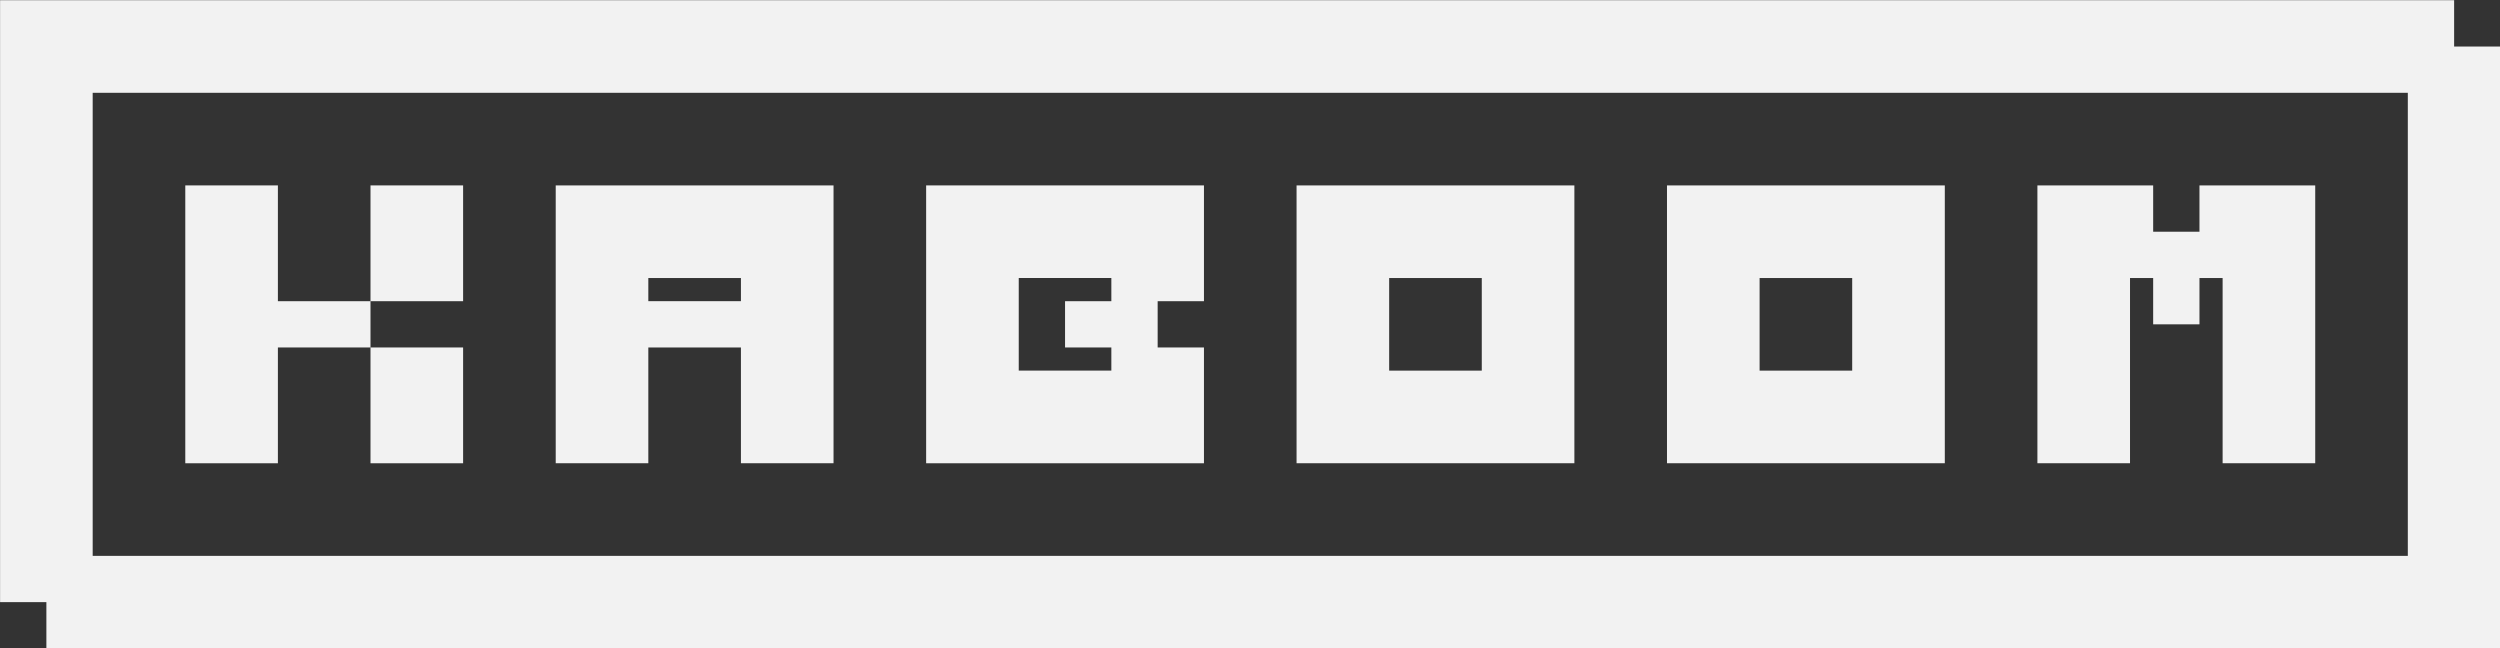 <?xml version="1.0" encoding="UTF-8" standalone="no"?>
<svg
   sodipodi:docname="white.svg"
   inkscape:version="1.1.1 (3bf5ae0d25, 2021-09-20, custom)"
   id="svg219"
   version="1.1"
   viewBox="0 0 2774.771 719.384"
   height="190.337mm"
   width="734.158mm"
   xmlns:inkscape="http://www.inkscape.org/namespaces/inkscape"
   xmlns:sodipodi="http://sodipodi.sourceforge.net/DTD/sodipodi-0.dtd"
   xmlns="http://www.w3.org/2000/svg"
   xmlns:svg="http://www.w3.org/2000/svg"
   xmlns:rdf="http://www.w3.org/1999/02/22-rdf-syntax-ns#"
   xmlns:cc="http://creativecommons.org/ns#"
   xmlns:dc="http://purl.org/dc/elements/1.1/">
  <rect x="0" y="0" width="2774.771" height="719.384" fill="#333333" stroke="none"/>
  <defs
     id="defs213" />
  <sodipodi:namedview
     inkscape:snap-nodes="true"
     inkscape:snap-smooth-nodes="true"
     inkscape:snap-intersection-paths="true"
     inkscape:object-paths="true"
     inkscape:guide-bbox="true"
     showguides="true"
     inkscape:window-maximized="1"
     inkscape:window-y="65"
     inkscape:window-x="10"
     inkscape:window-height="1001"
     inkscape:window-width="1896"
     inkscape:showpageshadow="false"
     fit-margin-bottom="0"
     fit-margin-right="0"
     fit-margin-left="0"
     fit-margin-top="0"
     showgrid="false"
     inkscape:document-rotation="0"
     inkscape:current-layer="layer2"
     inkscape:document-units="px"
     inkscape:cy="512"
     inkscape:cx="1456"
     inkscape:zoom="0.25"
     inkscape:pageshadow="2"
     inkscape:pageopacity="0"
     borderopacity="1.0"
     bordercolor="#666666"
     pagecolor="#262626"
     id="base"
     inkscape:pagecheckerboard="0"
     height="190.337mm" />
  <g
     inkscape:label="Contents"
     id="layer2"
     inkscape:groupmode="layer">
    <g
       style="fill:#f2f2f2"
       id="g1411"
       transform="matrix(3.001,0,0,3.001,-585.859,-1536.761)"
       inkscape:export-xdpi="144.97861"
       inkscape:export-ydpi="144.97861">
      <path
         d="m 263.75,580.658 v 34.25 34.25 34.25 H 298 v -34.25 -8.562 h 34.25 v -17.125 H 298 v -8.562 -34.25 z m 68.5,42.812 h 34.25 v -42.812 h -34.25 z m 0,17.125 v 42.812 h 34.25 v -42.812 z"
         style="opacity:1;fill:#f2f2f2;fill-rule:evenodd;stroke:none;stroke-width:1.118;stroke-linecap:round;stroke-miterlimit:4;stroke-dasharray:none"
         id="path1397" />
      <path
         d="m 400.75,580.658 v 34.25 34.25 34.25 H 435 v -34.25 -8.562 h 34.25 v 8.562 34.25 h 34.25 v -34.25 -34.25 -34.25 H 469.25 435 Z m 34.25,34.25 h 34.25 v 8.562 H 435 Z"
         style="opacity:1;fill:#f2f2f2;fill-rule:evenodd;stroke:none;stroke-width:1;stroke-linecap:round;stroke-miterlimit:4;stroke-dasharray:none"
         id="path1399" />
      <path
         d="m 537.75,580.658 v 34.25 34.25 34.25 H 572 606.25 640.5 v -34.25 -8.562 h -17.125 v -17.125 H 640.5 v -8.562 -34.25 H 606.25 572 Z m 34.25,34.25 h 34.25 v 8.562 h -17.125 v 17.125 h 17.125 v 8.562 H 572 Z"
         style="opacity:1;fill:#f2f2f2;fill-rule:evenodd;stroke:none;stroke-width:1;stroke-linecap:round;stroke-miterlimit:4;stroke-dasharray:none"
         id="path1401" />
      <path
         d="m 674.75,580.658 v 34.25 34.25 34.25 H 709 743.25 777.5 v -34.25 -34.25 -34.25 H 743.25 709 Z m 34.25,34.25 h 34.25 v 34.25 H 709 Z"
         style="opacity:1;fill:#f2f2f2;fill-rule:evenodd;stroke:none;stroke-width:1;stroke-linecap:round;stroke-miterlimit:4;stroke-dasharray:none"
         id="path1403" />
      <path
         d="m 811.75,580.658 v 34.25 34.25 34.25 H 846 880.25 914.5 v -34.25 -34.25 -34.25 H 880.25 846 Z m 34.25,34.25 h 34.25 v 34.25 H 846 Z"
         style="opacity:1;fill:#f2f2f2;fill-rule:evenodd;stroke:none;stroke-width:1;stroke-linecap:round;stroke-miterlimit:4;stroke-dasharray:none"
         id="path1405" />
      <path
         d="m 948.75,580.658 v 34.25 34.25 34.25 H 983 v -34.25 -34.25 h 8.562 v 17.125 h 17.125 v -17.125 h 8.562 v 34.25 34.25 h 34.25 v -34.25 -34.25 -34.25 h -34.25 -8.562 v 17.125 h -17.125 v -17.125 H 983 Z"
         style="opacity:1;fill:#f2f2f2;fill-rule:evenodd;stroke:none;stroke-width:1;stroke-linecap:round;stroke-miterlimit:4;stroke-dasharray:none"
         id="path1407" />
      <path
         d="m 195.25,512.158 v 34.25 34.25 34.25 34.25 34.25 34.25 17.125 h 17.125 v 17.125 h 17.125 34.25 34.25 34.25 34.25 34.25 34.25 34.25 34.25 34.25 34.25 34.25 34.25 34.25 34.25 34.25 34.25 34.25 34.25 34.25 34.25 34.25 34.25 34.25 34.25 34.25 34.25 v -34.25 -34.25 -34.25 -34.25 -34.25 -34.25 -17.125 h -17.125 v -17.125 H 1085.75 1051.5 1017.25 983 948.75 914.5 880.25 846 811.75 777.5 743.25 709 674.75 640.5 606.25 572 537.75 503.5 469.25 435 400.75 366.5 332.25 298 263.75 229.5 Z m 34.25,34.25 h 34.25 34.25 34.25 34.25 34.25 34.25 34.25 34.25 34.25 34.25 34.25 34.25 34.25 34.25 34.25 34.25 34.25 34.25 34.25 34.25 34.25 34.25 34.25 34.25 34.25 v 34.25 34.25 34.25 34.25 34.25 H 1051.5 1017.25 983 948.75 914.5 880.25 846 811.75 777.5 743.25 709 674.75 640.5 606.25 572 537.75 503.5 469.25 435 400.75 366.5 332.25 298 263.75 229.5 v -34.25 -34.25 -34.25 -34.25 z"
         style="opacity:1;fill:#f2f2f2;fill-rule:evenodd;stroke:none;stroke-width:1;stroke-linecap:round;stroke-miterlimit:4;stroke-dasharray:none"
         id="path1409" />
    </g>
  </g>
  <inkscape:templateinfo>
    <inkscape:name>Dark Canvas</inkscape:name>
    <inkscape:date>2020-07-13</inkscape:date>
  </inkscape:templateinfo>
  <inkscape:templateinfo>
    <inkscape:name>Dark Background</inkscape:name>
    <inkscape:date>2020-07-14</inkscape:date>
  </inkscape:templateinfo>
</svg>
